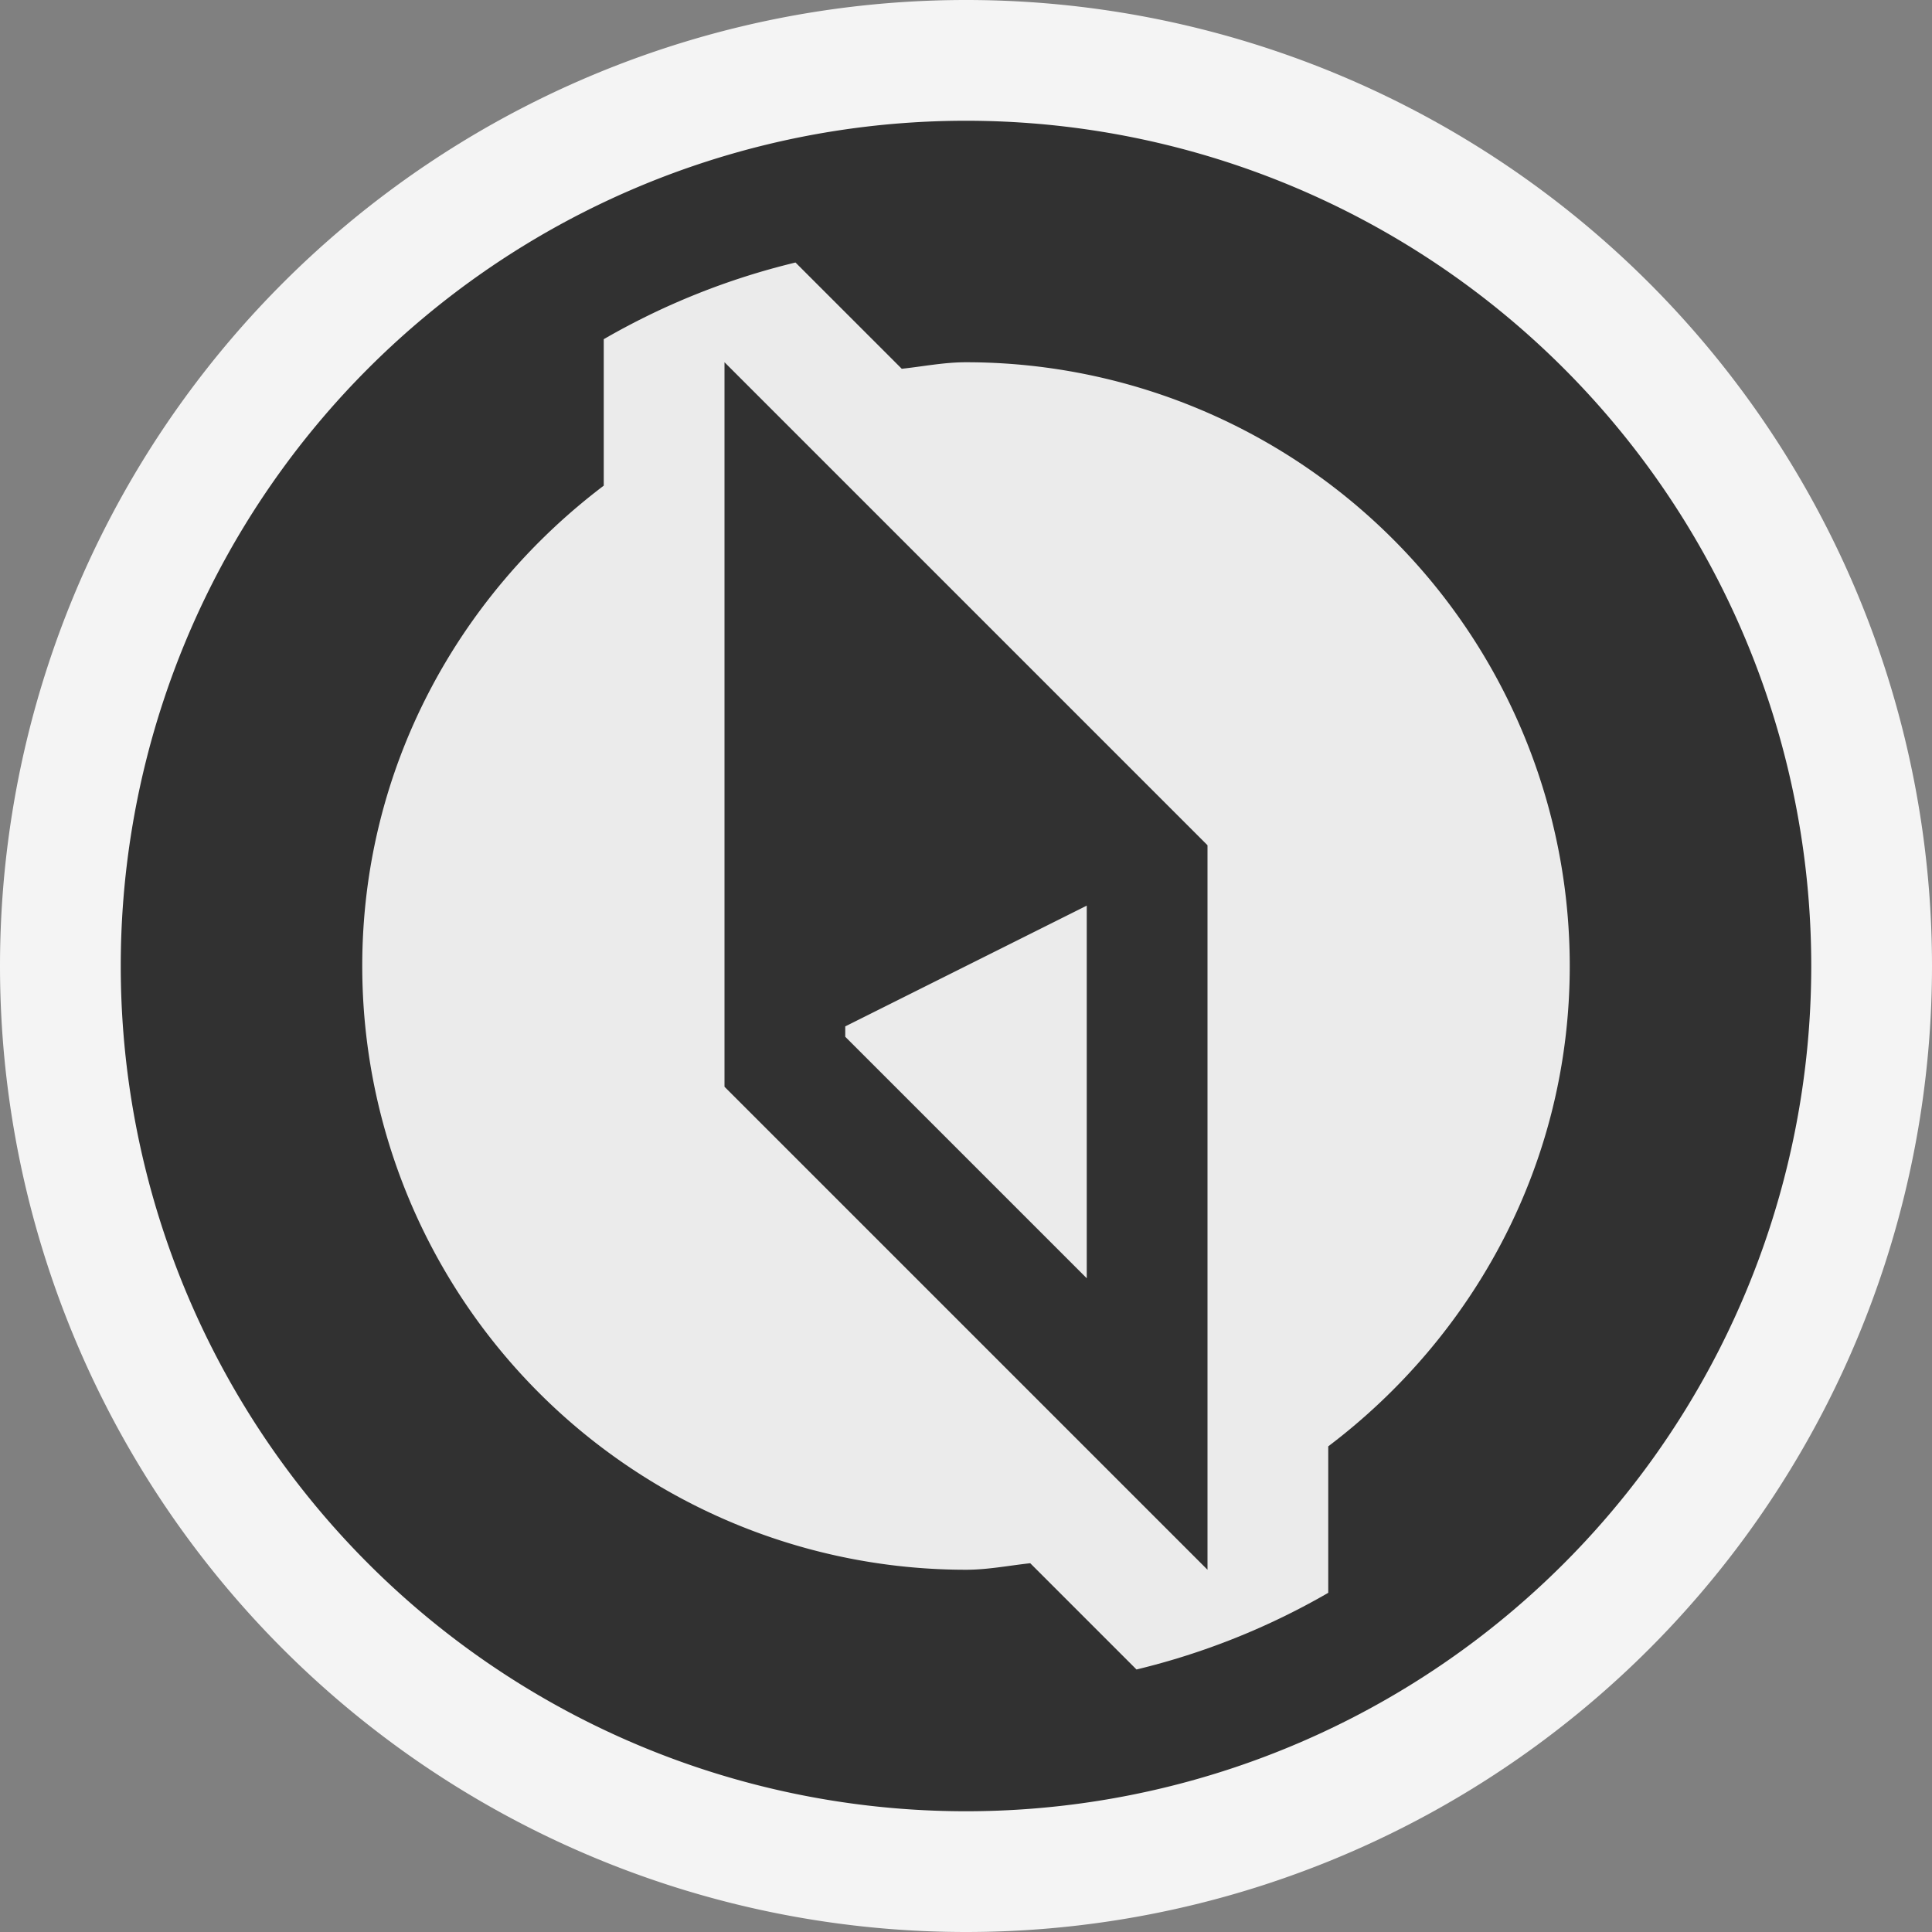 <svg ti:v="1" width="16" height="16" viewBox="0 0 16 16" xmlns="http://www.w3.org/2000/svg" xmlns:ti="urn:schemas-jetbrains-com:tisvg"><rect x="0" y="0" width="16" height="16" fill="#808080" stroke="none"/><rect id="frame" width="16" height="16" fill="none"/><g fill-rule="evenodd"><path d="M16 8A8 8 0 1 1 0 8a8 8 0 0 1 16 0z" fill="#F4F4F4"/><path d="M15 8A7 7 0 1 1 1 8a7 7 0 0 1 14 0z" fill="#313131"/><path d="M13 8a5 5 0 0 0-5-5c-.182 0-.355.035-.532.054l-.88-.88A5.963 5.963 0 0 0 5 2.809v1.213C3.792 4.936 3 6.369 3 8a5 5 0 0 0 5 5c.182 0 .355-.035.532-.054l.88.88A5.963 5.963 0 0 0 11 13.191v-1.213c1.208-.914 2-2.347 2-3.978z" fill="#EBEBEB"/><path d="M6 3v6l4 4V7L6 3z" fill="#313131"/><path d="M7 8.5v.086l2 2V7.5l-2 1z" fill="#EBEBEB"/></g></svg>